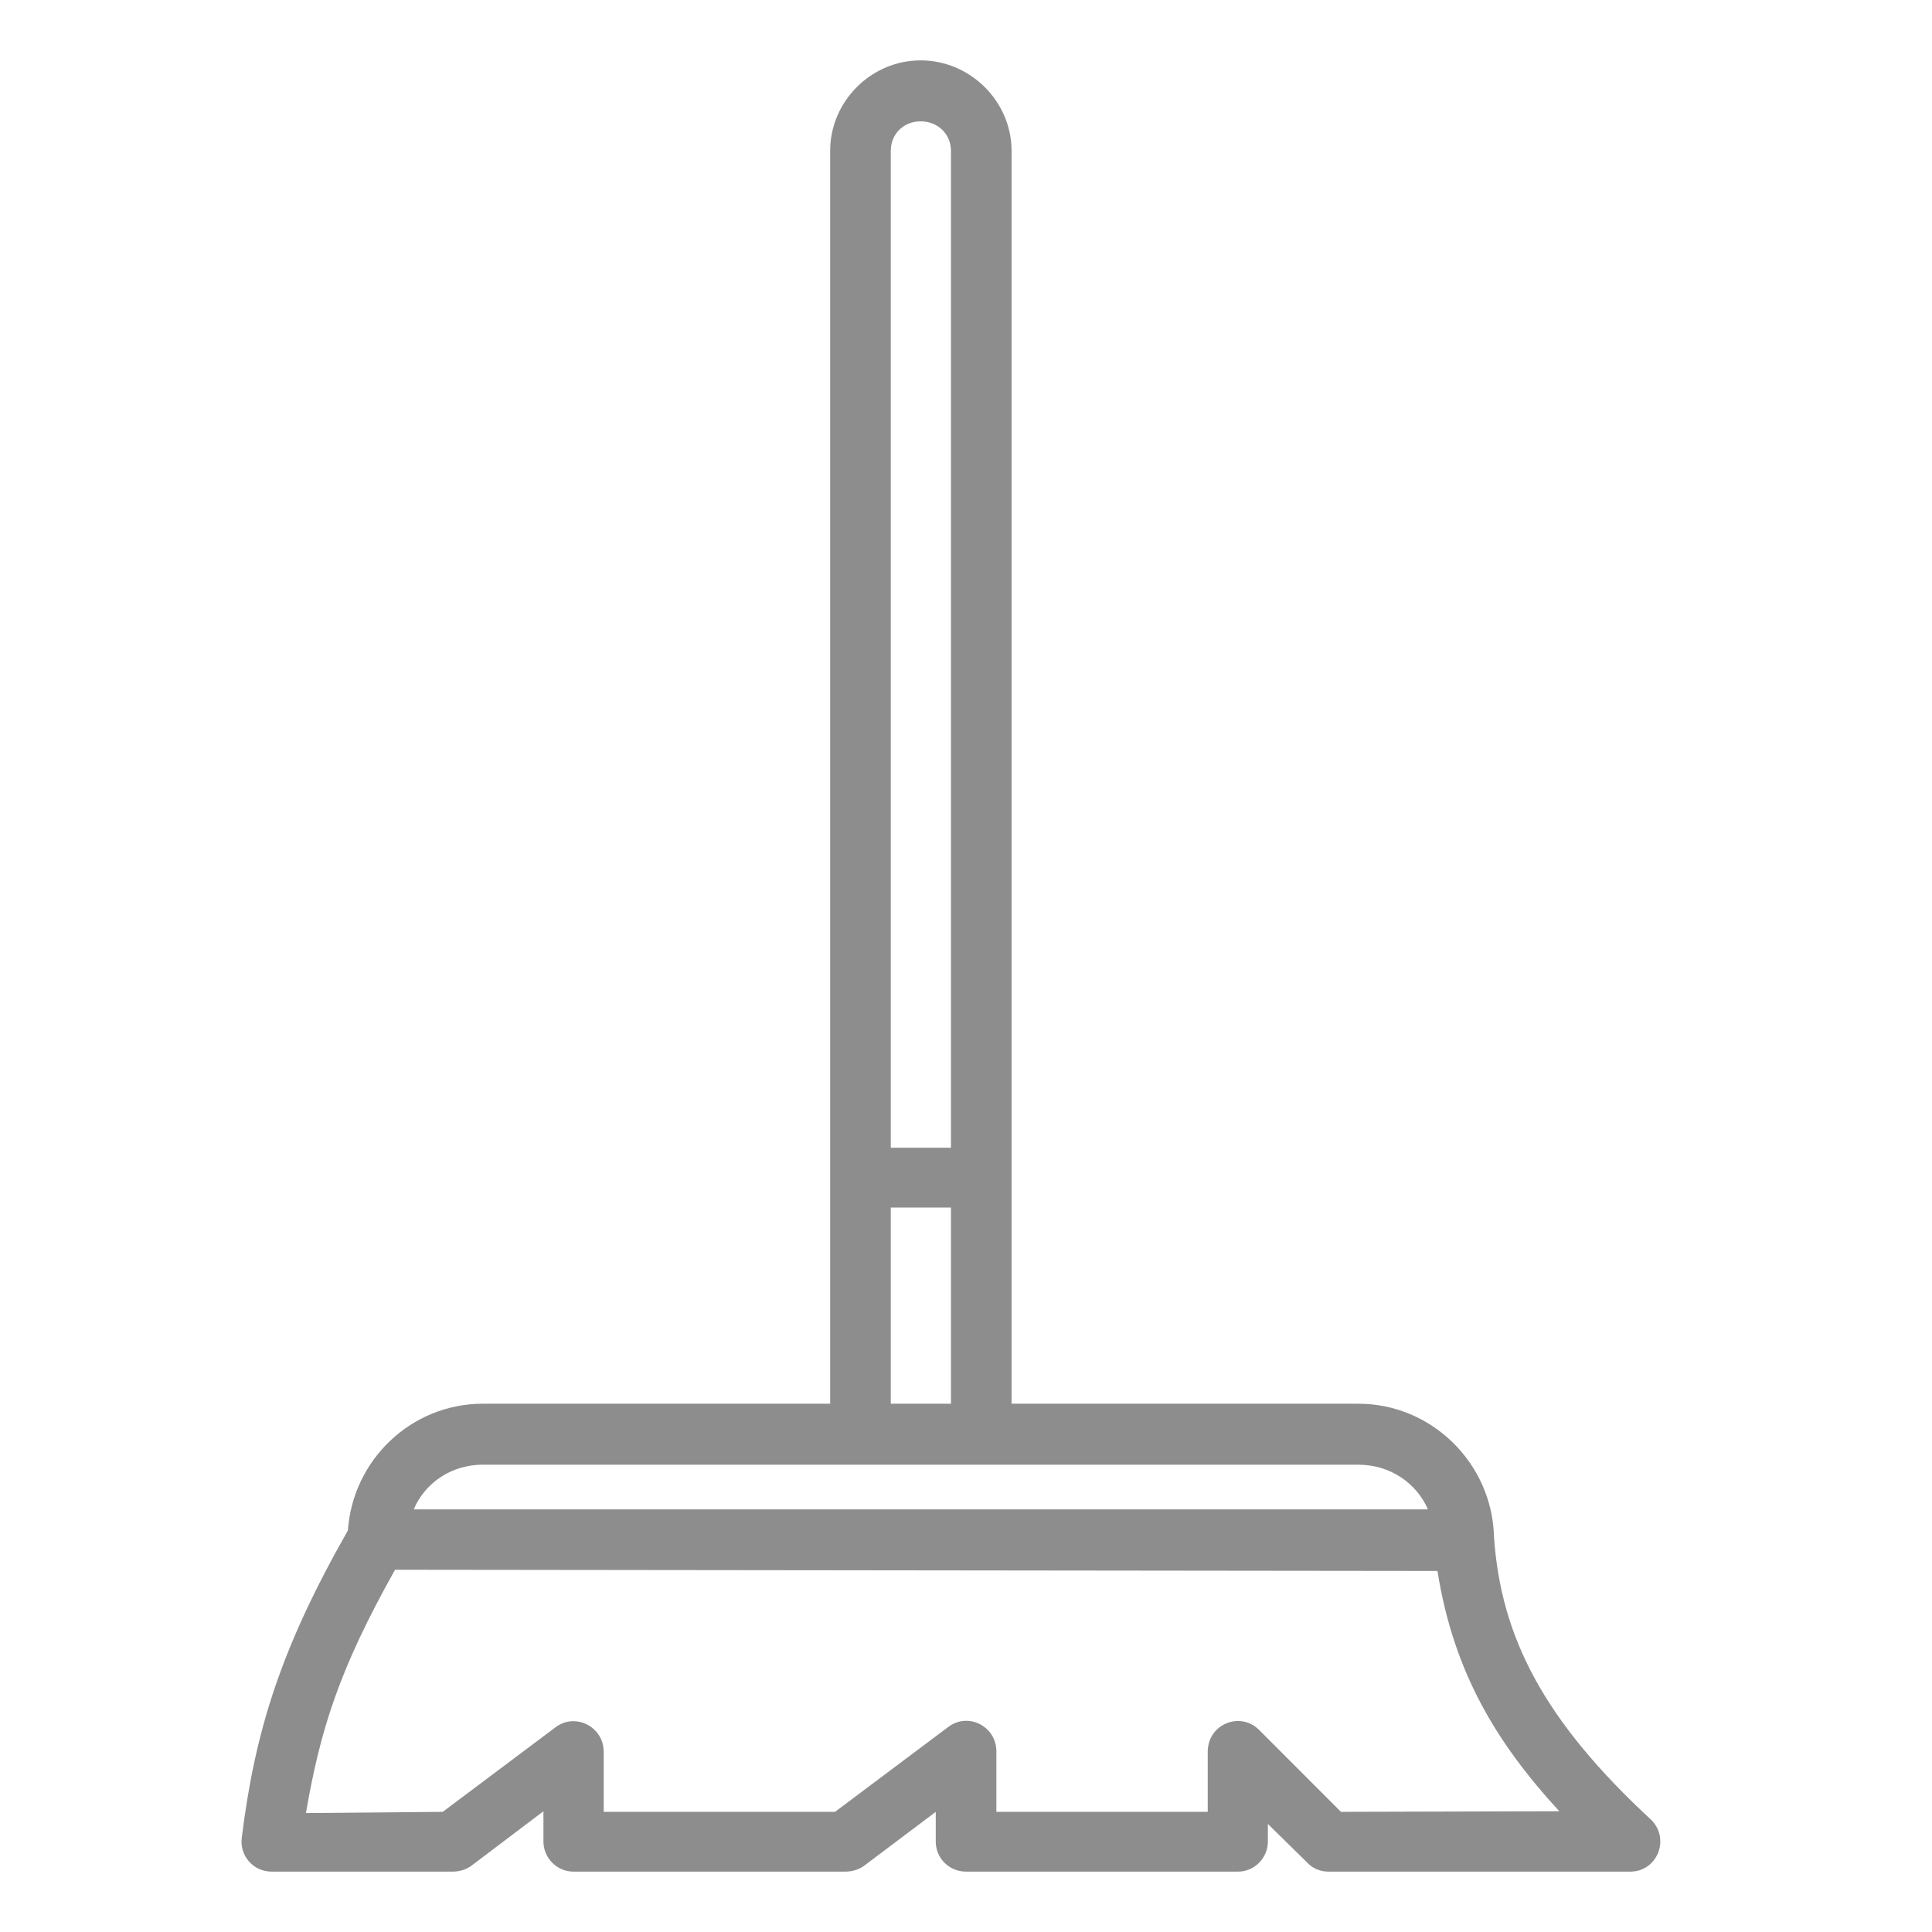 <?xml version="1.0" encoding="UTF-8" standalone="no"?>
<!DOCTYPE svg PUBLIC "-//W3C//DTD SVG 1.1//EN" "http://www.w3.org/Graphics/SVG/1.1/DTD/svg11.dtd">
<svg width="100%" height="100%" viewBox="0 0 32 32" version="1.1" xmlns="http://www.w3.org/2000/svg" xmlns:xlink="http://www.w3.org/1999/xlink" xml:space="preserve" xmlns:serif="http://www.serif.com/" style="fill-rule:evenodd;clip-rule:evenodd;stroke-linejoin:round;stroke-miterlimit:2;">
    <g transform="matrix(1,0,0,1,0,-1020.36)">
        <path d="M15.249,1021.36C14.426,1021.36 13.75,1022.04 13.75,1022.86L13.75,1043.61L7.997,1043.61C6.812,1043.61 5.843,1044.54 5.762,1045.71C4.651,1047.66 4.224,1049.03 4.004,1050.8C3.967,1051.1 4.198,1051.36 4.498,1051.36L7.495,1051.36C7.604,1051.36 7.71,1051.33 7.798,1051.27L9.001,1050.36L9.001,1050.86C9,1051.13 9.222,1051.36 9.497,1051.36L14,1051.36C14.109,1051.36 14.215,1051.33 14.303,1051.27L15.499,1050.37L15.499,1050.86C15.498,1051.14 15.723,1051.36 16.001,1051.36L20.506,1051.36C20.781,1051.36 21.001,1051.13 21,1050.86L21,1050.57L21.651,1051.21C21.744,1051.31 21.871,1051.36 22.004,1051.36L27.003,1051.36C27.444,1051.36 27.664,1050.83 27.357,1050.51C25.572,1048.86 24.858,1047.48 24.745,1045.81C24.713,1044.6 23.717,1043.61 22.498,1043.61L16.755,1043.61L16.755,1022.86C16.755,1022.04 16.071,1021.36 15.249,1021.36L15.249,1021.36ZM15.249,1022.37C15.534,1022.37 15.751,1022.58 15.751,1022.86L15.751,1039.37L14.754,1039.37L14.754,1022.86C14.754,1022.58 14.963,1022.37 15.249,1022.37ZM14.754,1040.36L15.751,1040.36L15.751,1043.61L14.754,1043.61L14.754,1040.36ZM7.997,1044.62L22.498,1044.62C23.02,1044.62 23.46,1044.92 23.651,1045.36L6.852,1045.36C7.041,1044.92 7.475,1044.62 7.997,1044.62ZM6.543,1046.36L23.809,1046.38C24.077,1048.07 24.798,1049.24 25.827,1050.36L22.211,1050.37L20.852,1049.01C20.536,1048.7 20.007,1048.92 20.004,1049.37L20.004,1050.37L16.503,1050.37L16.503,1049.37C16.505,1048.95 16.028,1048.71 15.698,1048.97L13.83,1050.37L9.999,1050.37L9.999,1049.37C9.996,1048.96 9.529,1048.72 9.2,1048.97L7.333,1050.37L5.067,1050.39C5.306,1049.01 5.612,1048.02 6.543,1046.36L6.543,1046.36Z" style="fill:rgb(141,141,141);fill-rule:nonzero;"/>
    </g>
</svg>
